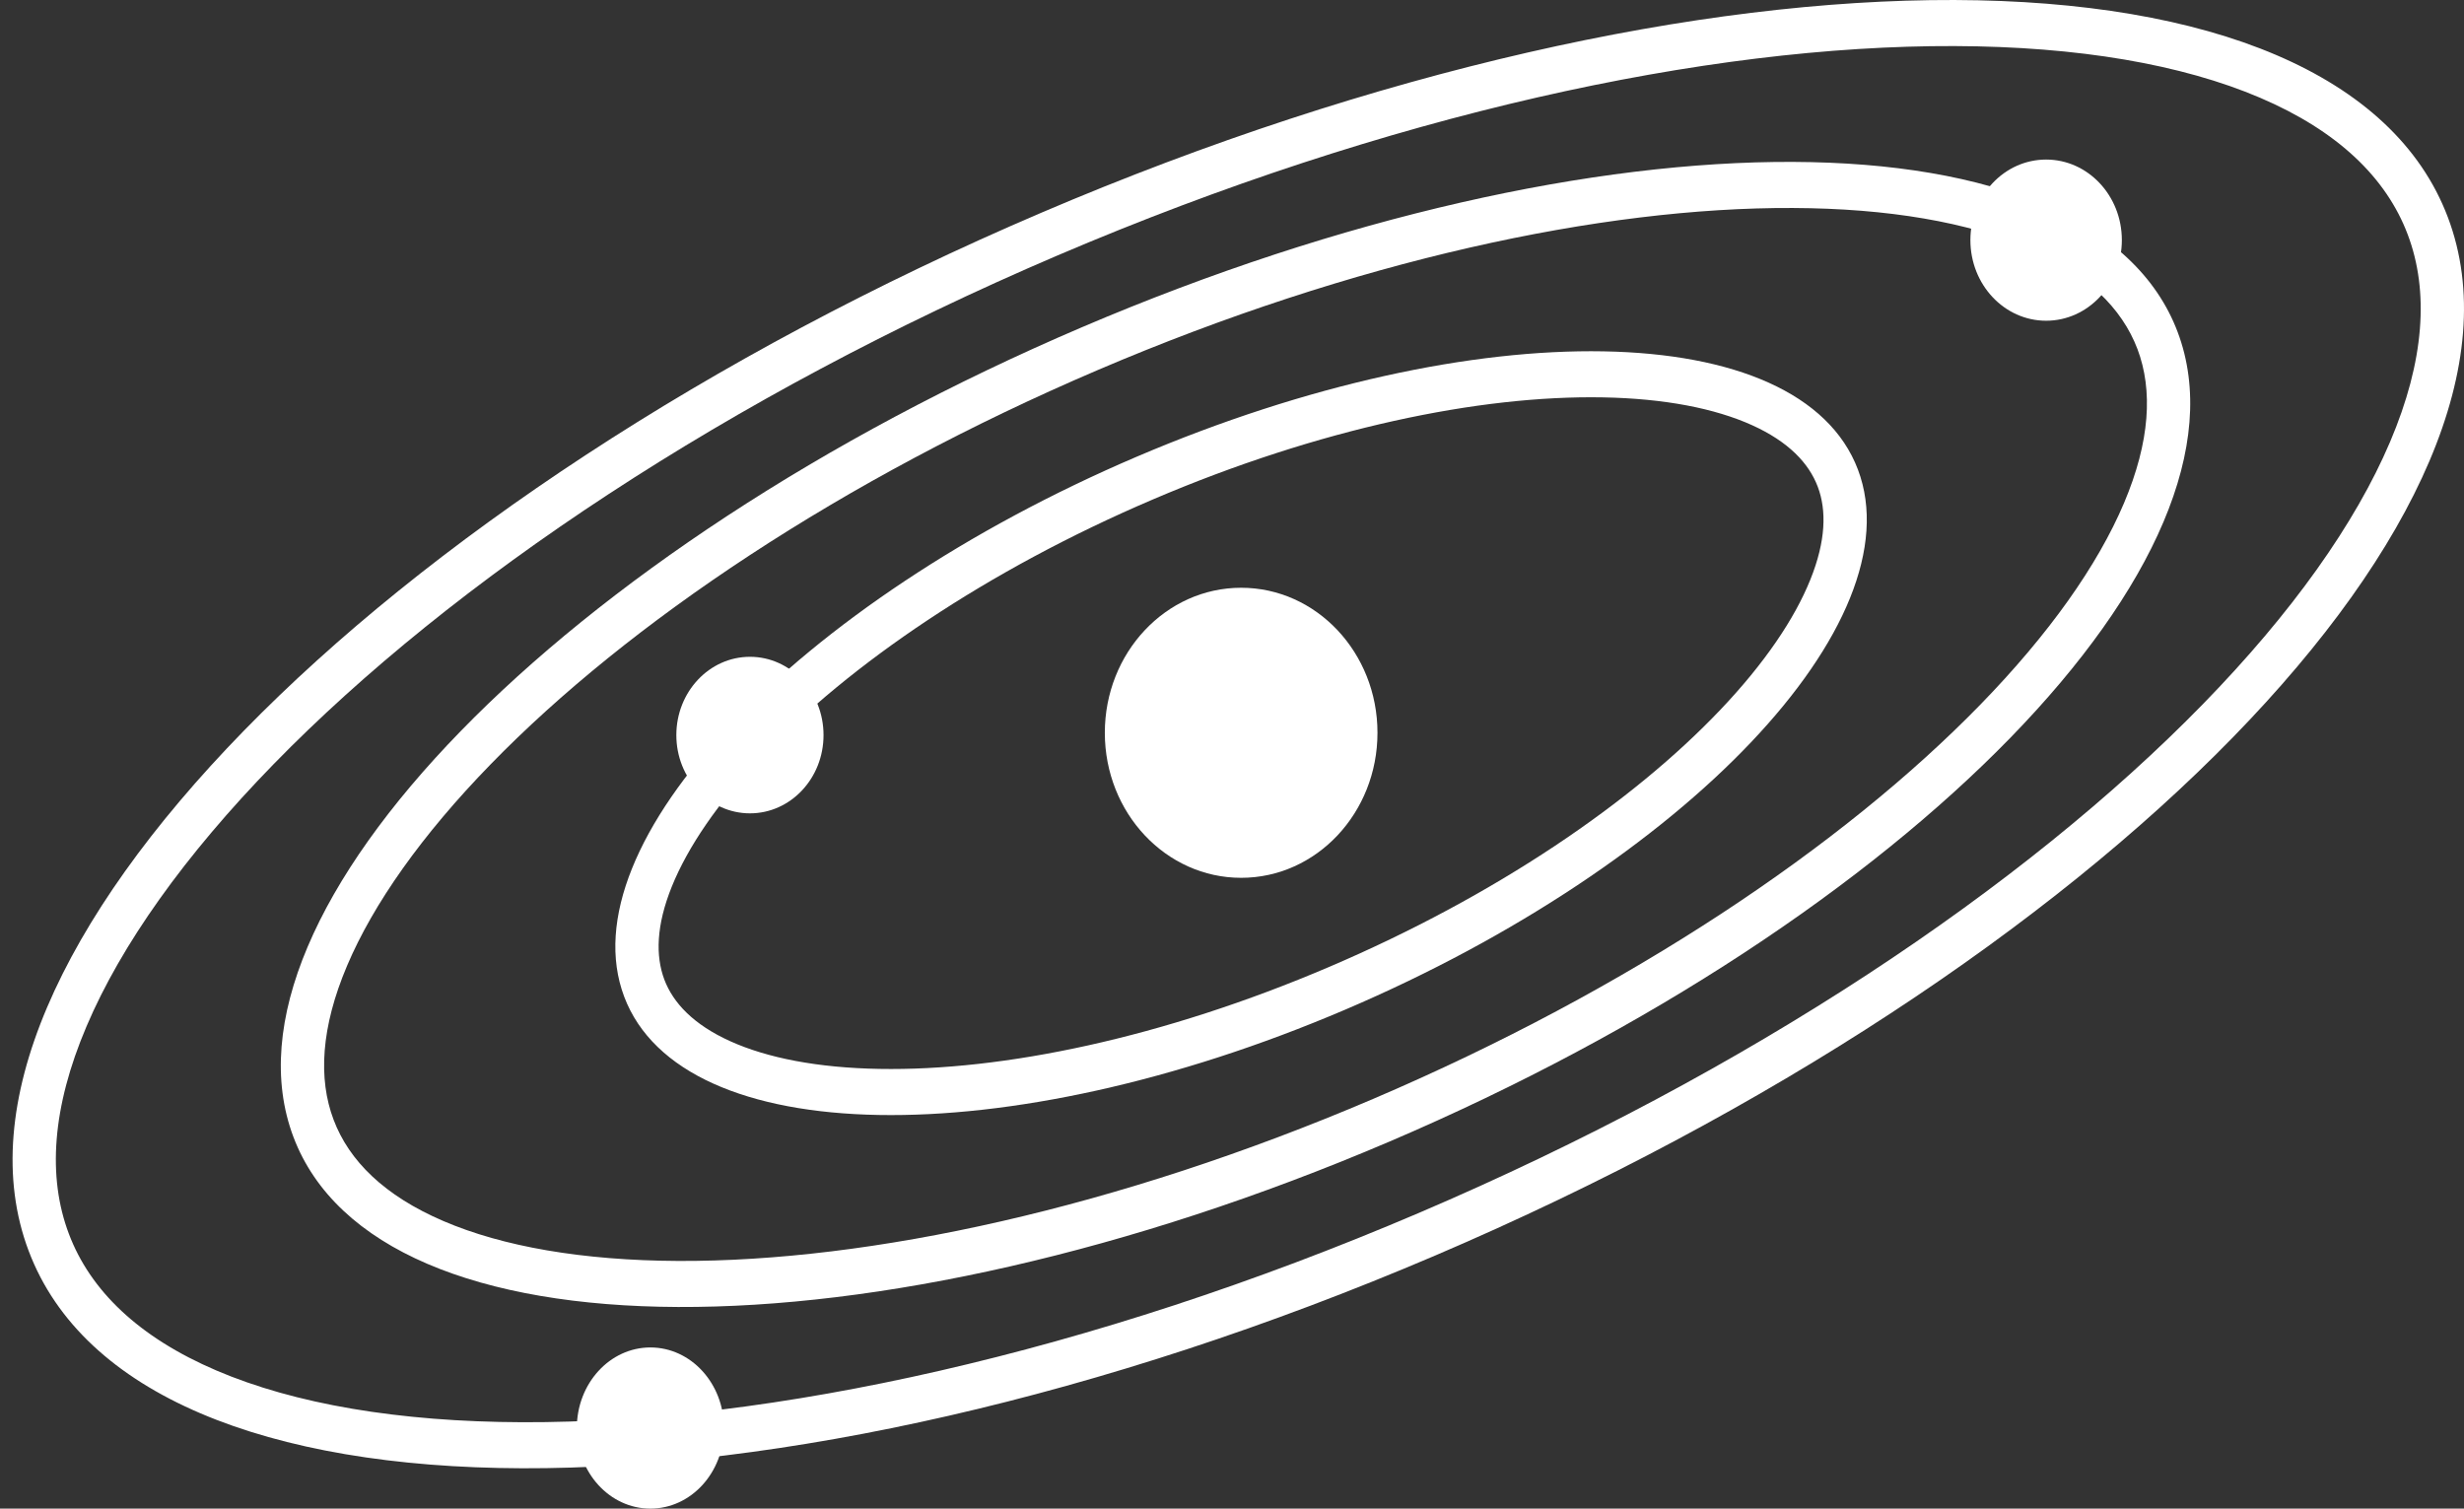 <svg width="49" height="30" viewBox="0 0 49 30" fill="none" xmlns="http://www.w3.org/2000/svg">
<rect x="0" y="0" width="49" height="30" fill="#333333" stroke="none"/>
<path d="M27.393 14.572C27.393 16.165 26.179 17.456 24.682 17.456C23.185 17.456 21.971 16.165 21.971 14.572C21.971 12.979 23.185 11.688 24.682 11.688C26.179 11.688 27.393 12.979 27.393 14.572Z" fill="white"/>
<path d="M16.377 14.618C16.377 15.478 15.722 16.174 14.914 16.174C14.106 16.174 13.45 15.478 13.45 14.618C13.45 13.758 14.106 13.061 14.914 13.061C15.722 13.061 16.377 13.758 16.377 14.618Z" fill="white"/>
<path d="M42.196 4.775C42.196 5.66 41.522 6.378 40.69 6.378C39.858 6.378 39.184 5.66 39.184 4.775C39.184 3.89 39.858 3.173 40.69 3.173C41.522 3.173 42.196 3.89 42.196 4.775Z" fill="white"/>
<path d="M14.397 28.398C14.397 29.283 13.742 30 12.934 30C12.126 30 11.471 29.283 11.471 28.398C11.471 27.513 12.126 26.795 12.934 26.795C13.742 26.795 14.397 27.513 14.397 28.398Z" fill="white"/>
<path fill-rule="evenodd" clip-rule="evenodd" d="M47.529 8.789C48.217 7.172 48.307 5.791 47.881 4.664C47.456 3.537 46.493 2.605 44.945 1.944C43.395 1.281 41.329 0.924 38.864 0.916C33.938 0.899 27.598 2.274 21.032 5.079C14.466 7.884 8.992 11.556 5.445 15.192C3.67 17.012 2.41 18.789 1.721 20.409C1.033 22.025 0.943 23.407 1.369 24.534C1.794 25.661 2.757 26.593 4.305 27.254C5.855 27.917 7.921 28.274 10.386 28.282C15.312 28.299 21.652 26.924 28.218 24.119C34.784 21.314 40.258 17.641 43.805 14.005C45.58 12.186 46.84 10.409 47.529 8.789ZM28.539 24.968C41.824 19.293 50.842 10.05 48.68 4.323C46.518 -1.404 33.996 -1.446 20.711 4.229C7.426 9.905 -1.592 19.148 0.57 24.875C2.732 30.602 15.254 30.644 28.539 24.968Z" fill="white"/>
<path fill-rule="evenodd" clip-rule="evenodd" d="M42.238 10.006C42.759 8.776 42.814 7.757 42.507 6.943C42.199 6.129 41.497 5.432 40.321 4.928C39.143 4.422 37.559 4.144 35.653 4.136C31.846 4.119 26.931 5.18 21.834 7.357C16.738 9.535 12.498 12.384 9.759 15.197C8.387 16.606 7.425 17.972 6.902 19.204C6.381 20.434 6.326 21.453 6.634 22.267C6.941 23.082 7.643 23.778 8.819 24.282C9.998 24.788 11.581 25.066 13.487 25.075C17.294 25.091 22.209 24.03 27.306 21.853C32.403 19.676 36.642 16.826 39.381 14.013C40.753 12.604 41.715 11.239 42.238 10.006ZM27.627 22.703C37.974 18.282 44.993 11.073 43.305 6.601C41.617 2.129 31.861 2.087 21.514 6.508C11.167 10.928 4.147 18.137 5.835 22.609C7.523 27.081 17.279 27.123 27.627 22.703Z" fill="white"/>
<path fill-rule="evenodd" clip-rule="evenodd" d="M36 11.529C36.313 10.754 36.325 10.146 36.149 9.68C35.973 9.213 35.569 8.783 34.84 8.454C34.105 8.122 33.102 7.924 31.873 7.902C29.418 7.858 26.233 8.519 22.926 9.932C19.619 11.345 16.889 13.21 15.144 15.048C14.271 15.969 13.675 16.85 13.36 17.63C13.047 18.405 13.036 19.012 13.211 19.479C13.387 19.945 13.791 20.375 14.521 20.705C15.255 21.037 16.258 21.235 17.488 21.256C19.943 21.3 23.127 20.64 26.434 19.227C29.742 17.814 32.471 15.948 34.216 14.11C35.09 13.19 35.686 12.309 36 11.529ZM26.755 20.076C33.53 17.182 38.093 12.375 36.948 9.339C35.802 6.303 29.38 6.188 22.605 9.082C15.83 11.976 11.267 16.784 12.413 19.82C13.559 22.856 19.98 22.971 26.755 20.076Z" fill="white"/>
</svg>
